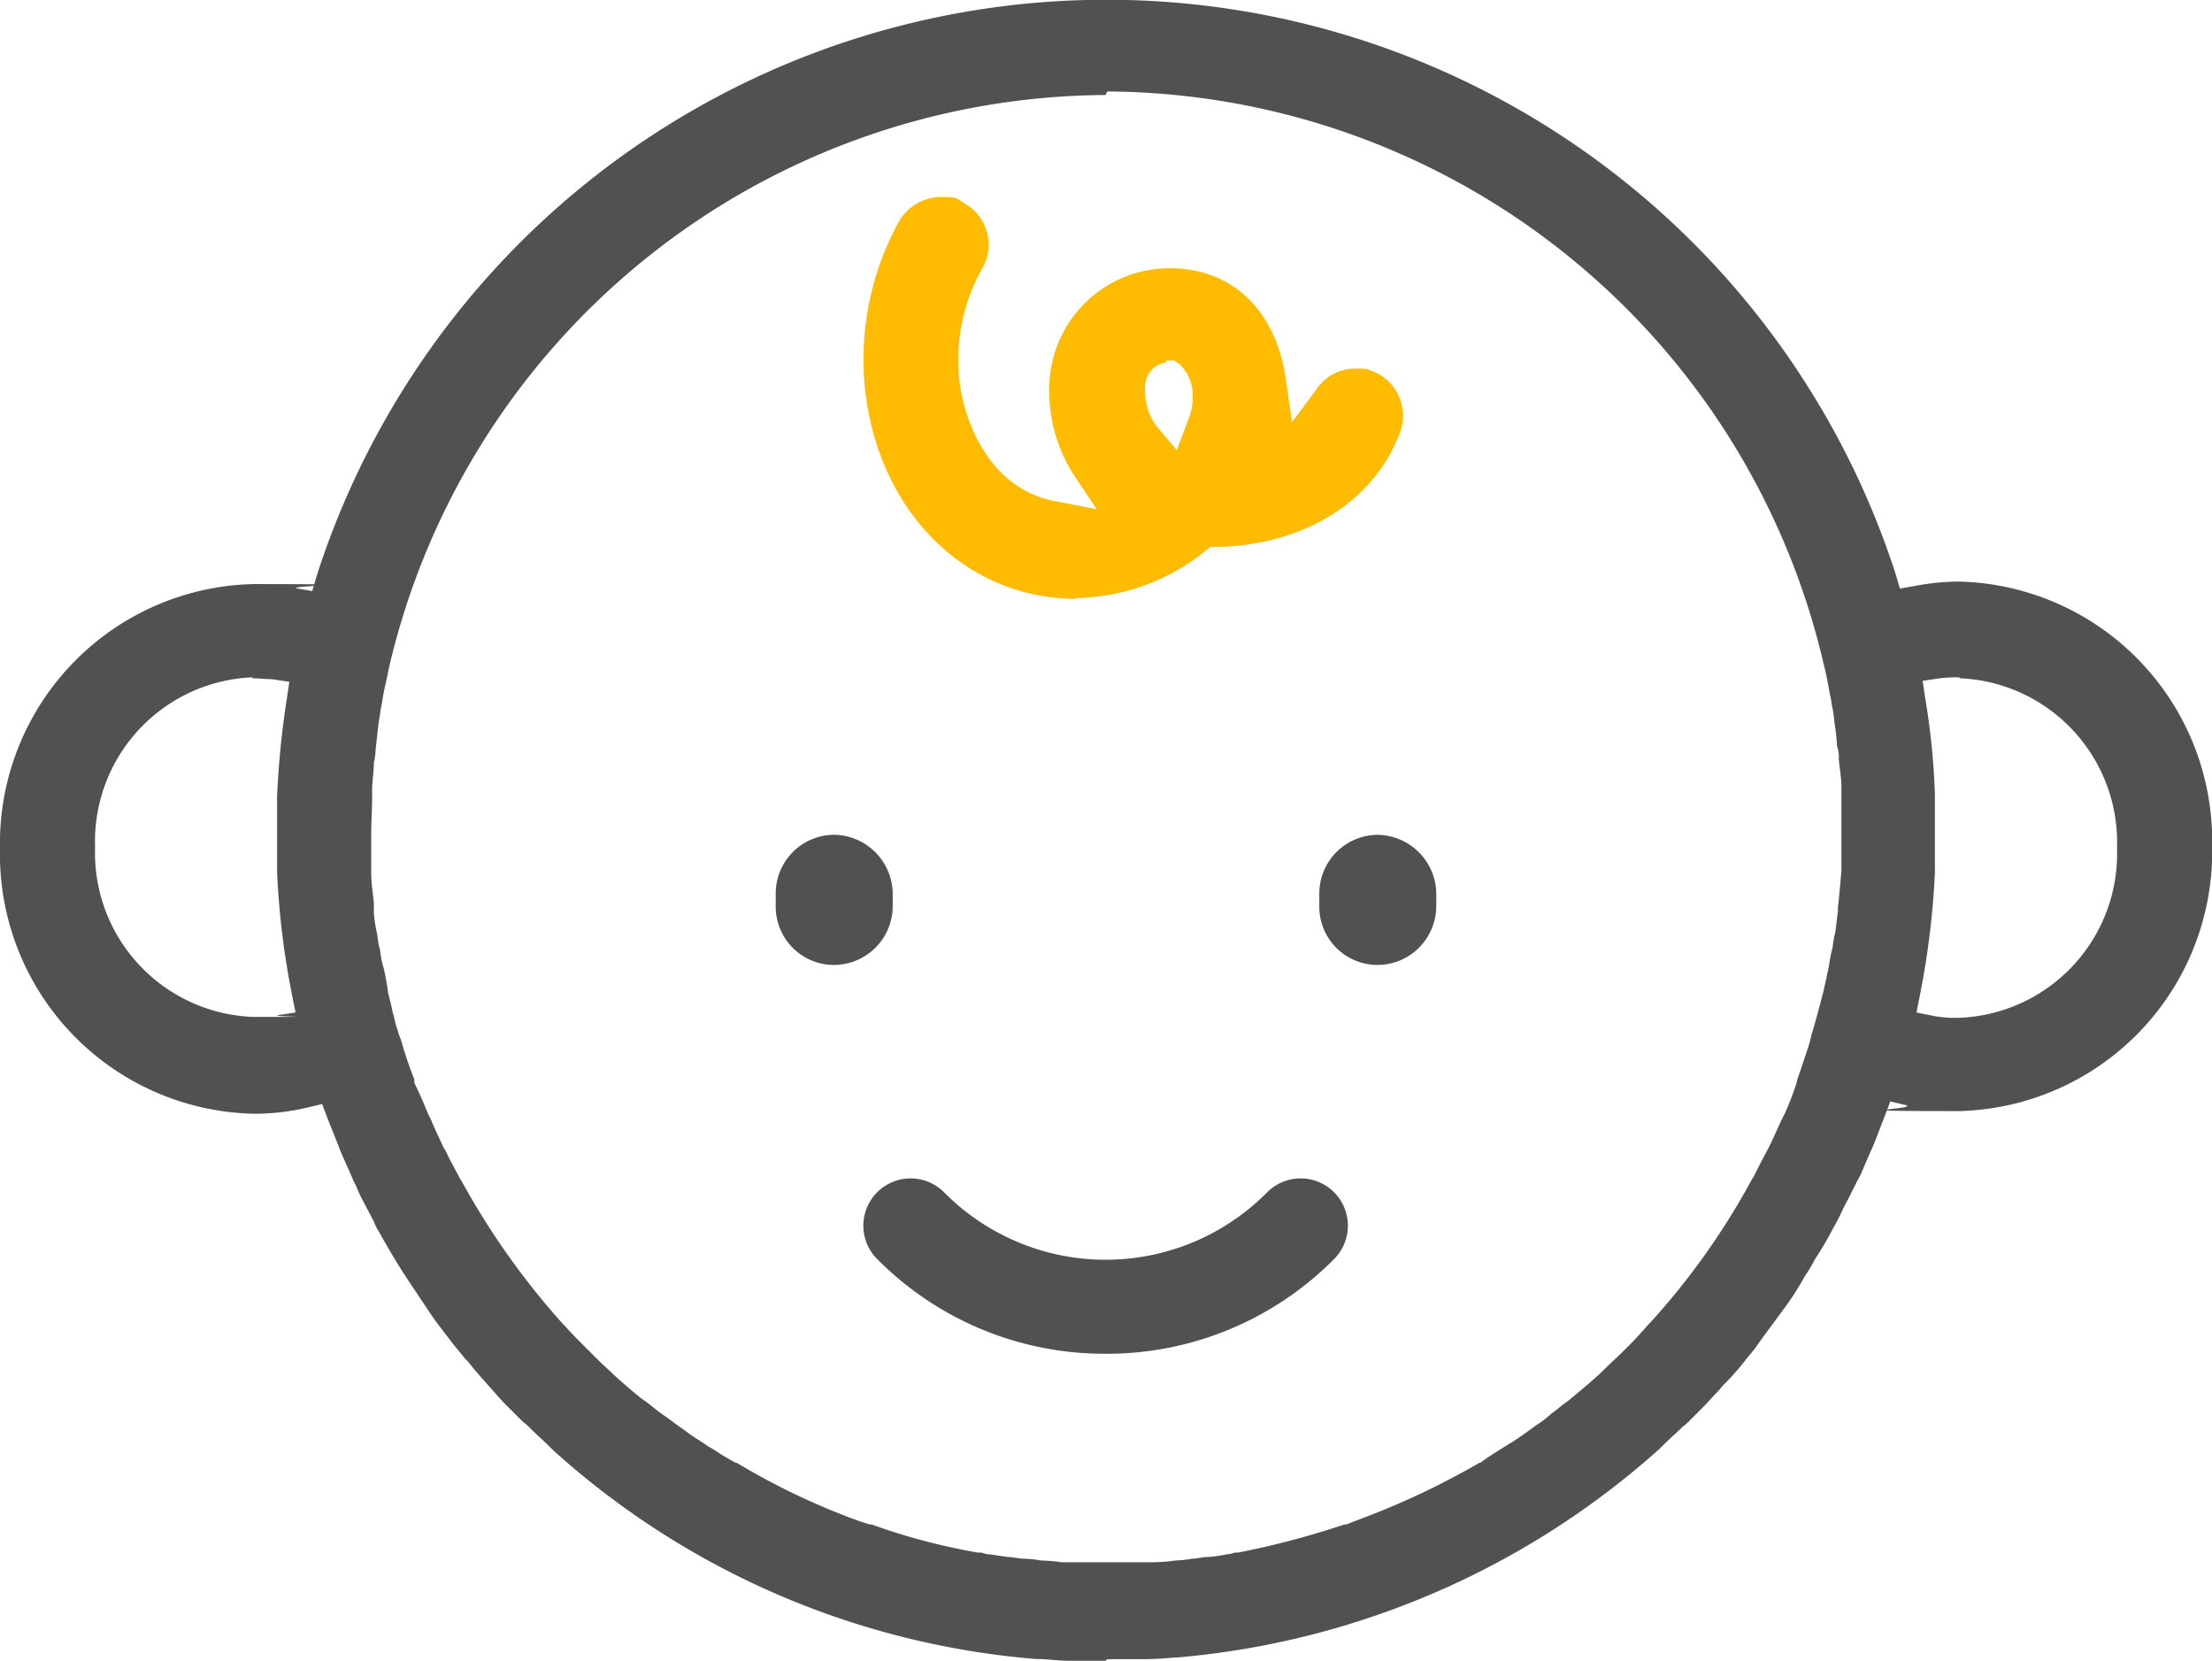 <svg xmlns="http://www.w3.org/2000/svg" width="72.118" height="54.139" viewBox="0 0 72.118 54.139">
  <g id="icon_1" transform="translate(-0.1)">
    <g id="Layer_1" transform="translate(0.1)">
      <g id="그룹_69264" data-name="그룹 69264">
        <path id="color" d="M105.219,35.5c-3.556,0-6.395-2.753-6.882-6.71a9.337,9.337,0,0,1,1.09-5.592,1.6,1.6,0,0,1,1.376-.8c.574,0,.516.057.746.2a1.547,1.547,0,0,1,.6,2.122,6.052,6.052,0,0,0-.746,3.7c.2,1.577,1.147,3.556,3.154,3.9l1.319.258-.746-1.118a5.05,5.05,0,0,1-.8-2.868,3.922,3.922,0,0,1,3.929-3.871c2.151,0,3.5,1.52,3.785,3.642l.2,1.376.832-1.118a1.509,1.509,0,0,1,1.233-.631c.487,0,.373.029.545.086a1.484,1.484,0,0,1,.86.8,1.525,1.525,0,0,1,.057,1.176c-.832,2.265-3.126,3.7-5.993,3.756h-.2l-.143.115a6.849,6.849,0,0,1-4.244,1.548Zm2.925-7.714a.81.81,0,0,0-.688.889,1.876,1.876,0,0,0,.4,1.233l.631.746.344-.918a2.07,2.07,0,0,0,.172-.975,1.433,1.433,0,0,0-.4-.889l-.2-.143h-.258Z" transform="translate(-70.12 -15.977)" fill="#fb0"/>
        <g id="그룹_69270" data-name="그룹 69270">
          <path id="패스_99337" data-name="패스 99337" d="M36.145,54.139h-1.2c-.344,0-.688-.057-1.032-.057h-.029a26.736,26.736,0,0,1-15.743-6.8l-.115-.115c-.2-.2-.43-.4-.631-.6a1.855,1.855,0,0,0-.258-.229l-.459-.459a5.5,5.5,0,0,1-.4-.43c-.086-.086-.172-.2-.258-.287-.229-.258-.459-.516-.66-.774l-.086-.086c-.143-.172-.258-.315-.4-.487-.258-.344-.516-.66-.746-1l-.057-.086-.688-1.032c-.344-.516-.66-1.061-.946-1.577a1.339,1.339,0,0,1-.143-.287c-.115-.229-.229-.43-.344-.66a3.733,3.733,0,0,1-.229-.487c-.057-.115-.115-.229-.172-.373l-.344-.774-.086-.229-.344-.86-.172-.459-.487.115a7.448,7.448,0,0,1-1.749.2A8.456,8.456,0,0,1,.1,27.672,8.456,8.456,0,0,1,8.358,19.04c4.559,0,.975.057,1.434.143l.487.086.143-.487A27.042,27.042,0,0,1,61.9,18.7l.143.487.487-.086a7.84,7.84,0,0,1,1.434-.143,8.456,8.456,0,0,1,8.258,8.631,8.456,8.456,0,0,1-8.258,8.631c-4.559,0-1.176-.057-1.749-.2l-.487-.115-.172.459c-.115.287-.229.6-.344.889l-.086.2c-.115.258-.229.516-.344.8L60.6,38.6l-.258.516c-.115.2-.2.4-.315.631-.057.115-.115.2-.172.315a10.872,10.872,0,0,1-.574.975h0a5.044,5.044,0,0,1-.344.574h0a9.094,9.094,0,0,1-.66,1.032l-.086.115c-.229.315-.487.66-.717.975h0a4.044,4.044,0,0,1-.4.516l-.086.115a8.166,8.166,0,0,1-.66.746c-.086.086-.172.2-.258.287-.143.143-.258.287-.4.43l-.459.459a1.855,1.855,0,0,1-.258.229c-.2.2-.43.4-.631.6l-.115.115a27.014,27.014,0,0,1-15.714,6.8h-.057c-.344.029-.688.057-1.032.057H36.2Zm0-51.042a24.122,24.122,0,0,0-23.37,18.7c-.057.315-.143.631-.2.975a2.556,2.556,0,0,1-.057.315c-.029.2-.057.373-.086.574l-.086.774a2.213,2.213,0,0,1-.057.43c0,.315-.057.6-.057.918v.229c0,.43-.029.774-.029,1.09v1.376c0,.315.057.66.086.946v.373a5.742,5.742,0,0,0,.115.688,2.9,2.9,0,0,0,.086.487,3.383,3.383,0,0,0,.115.574,7.335,7.335,0,0,1,.143.774c.029.172.086.344.115.487.029.172.086.344.115.487s.086.258.115.4l.057.143c.057.143.086.315.143.459.086.287.2.6.315.889V35.3c.172.344.315.688.459,1.032l.086.172c.115.287.258.574.4.889l.086.143c.143.315.315.6.459.889l.057.086a24.889,24.889,0,0,0,3.269,4.617l.086.086c.2.229.43.459.688.717l.115.115c.229.229.459.459.688.66l.115.115c.258.229.545.487.8.688a1.591,1.591,0,0,0,.229.172l.115.086c.143.115.315.258.487.373s.344.258.516.373c.115.086.2.143.315.229.2.143.4.258.6.4l.2.115a6.757,6.757,0,0,0,.717.43h.029a22.513,22.513,0,0,0,3.441,1.692c.287.115.6.229.889.315h.057a20.61,20.61,0,0,0,3.47.918H32.1a.837.837,0,0,0,.258.057l.6.086c.172,0,.344.057.545.057a3.161,3.161,0,0,1,.516.057,5.569,5.569,0,0,1,.688.057h3.04a5.569,5.569,0,0,0,.688-.057,3.16,3.16,0,0,0,.516-.057c.172,0,.344-.057.545-.057a4.35,4.35,0,0,0,.6-.086.837.837,0,0,0,.258-.057h.115a28.04,28.04,0,0,0,3.47-.918H44c.287-.115.6-.229.889-.344a25.35,25.35,0,0,0,3.441-1.663h.029c.229-.172.459-.315.688-.459.086-.057.143-.086.229-.143.2-.115.4-.258.6-.4.115-.086.2-.143.315-.229a3.131,3.131,0,0,0,.487-.373c.172-.115.315-.258.487-.373l.115-.086c.057-.057.143-.115.2-.172.287-.229.545-.459.8-.688l.115-.115c.229-.229.459-.43.688-.66l.115-.115c.229-.229.459-.487.66-.717l.086-.086a23.613,23.613,0,0,0,3.269-4.617l.057-.086c.143-.287.287-.574.459-.889l.086-.172c.143-.287.258-.574.4-.86l.086-.172a9.814,9.814,0,0,0,.373-.975,1.782,1.782,0,0,1,.086-.287l.258-.774a3.467,3.467,0,0,0,.143-.516l.057-.172c.029-.115.057-.2.086-.315.057-.172.086-.344.143-.516.029-.143.086-.315.115-.459.057-.258.115-.516.172-.8a4.061,4.061,0,0,1,.115-.574,2.9,2.9,0,0,1,.086-.487l.086-.688v-.115c0-.086.029-.172.029-.258l.086-.946V25.664c0-.315-.057-.6-.086-.918a1.115,1.115,0,0,0-.057-.43,7.1,7.1,0,0,0-.086-.774,3.959,3.959,0,0,0-.086-.574,2.142,2.142,0,0,0-.057-.315c-.057-.315-.115-.66-.2-.975A24.122,24.122,0,0,0,36.2,2.982ZM63.988,22.08a4.861,4.861,0,0,0-.631.029l-.574.086.086.574a23.046,23.046,0,0,1,.315,3.154v2.523a27.013,27.013,0,0,1-.487,3.986l-.115.574.574.115a3.922,3.922,0,0,0,.832.057,5.353,5.353,0,0,0,5.133-5.534,5.353,5.353,0,0,0-5.133-5.534Zm-55.659,0A5.353,5.353,0,0,0,3.2,27.614,5.353,5.353,0,0,0,8.33,33.149c2.839,0,.545,0,.832-.057l.574-.086-.115-.574a26.551,26.551,0,0,1-.487-3.986V25.951A28.655,28.655,0,0,1,9.448,22.8l.086-.574-.574-.086c-.2,0-.4-.029-.631-.029Z" transform="translate(-0.1)" fill="#515151"/>
          <path id="패스_99339" data-name="패스 99339" d="M90.193,99.144A1.9,1.9,0,0,1,88.3,97.223v-.4A1.915,1.915,0,0,1,90.193,94.9a1.94,1.94,0,0,1,1.921,1.921v.4A1.921,1.921,0,0,1,90.193,99.144Z" transform="translate(-63.009 -67.688)" fill="#515151"/>
          <path id="패스_99340" data-name="패스 99340" d="M151.993,99.144a1.9,1.9,0,0,1-1.893-1.921v-.4a1.916,1.916,0,0,1,1.893-1.921,1.94,1.94,0,0,1,1.921,1.921v.4A1.921,1.921,0,0,1,151.993,99.144Z" transform="translate(-107.087 -67.688)" fill="#515151"/>
          <path id="패스_99341" data-name="패스 99341" d="M106.186,139.706a10.431,10.431,0,0,1-7.427-3.068,1.541,1.541,0,1,1,2.179-2.179,7.407,7.407,0,0,0,10.5,0,1.541,1.541,0,1,1,2.179,2.179A10.431,10.431,0,0,1,106.186,139.706Z" transform="translate(-70.141 -95.575)" fill="#515151"/>
        </g>
      </g>
    </g>
  </g>
</svg>
